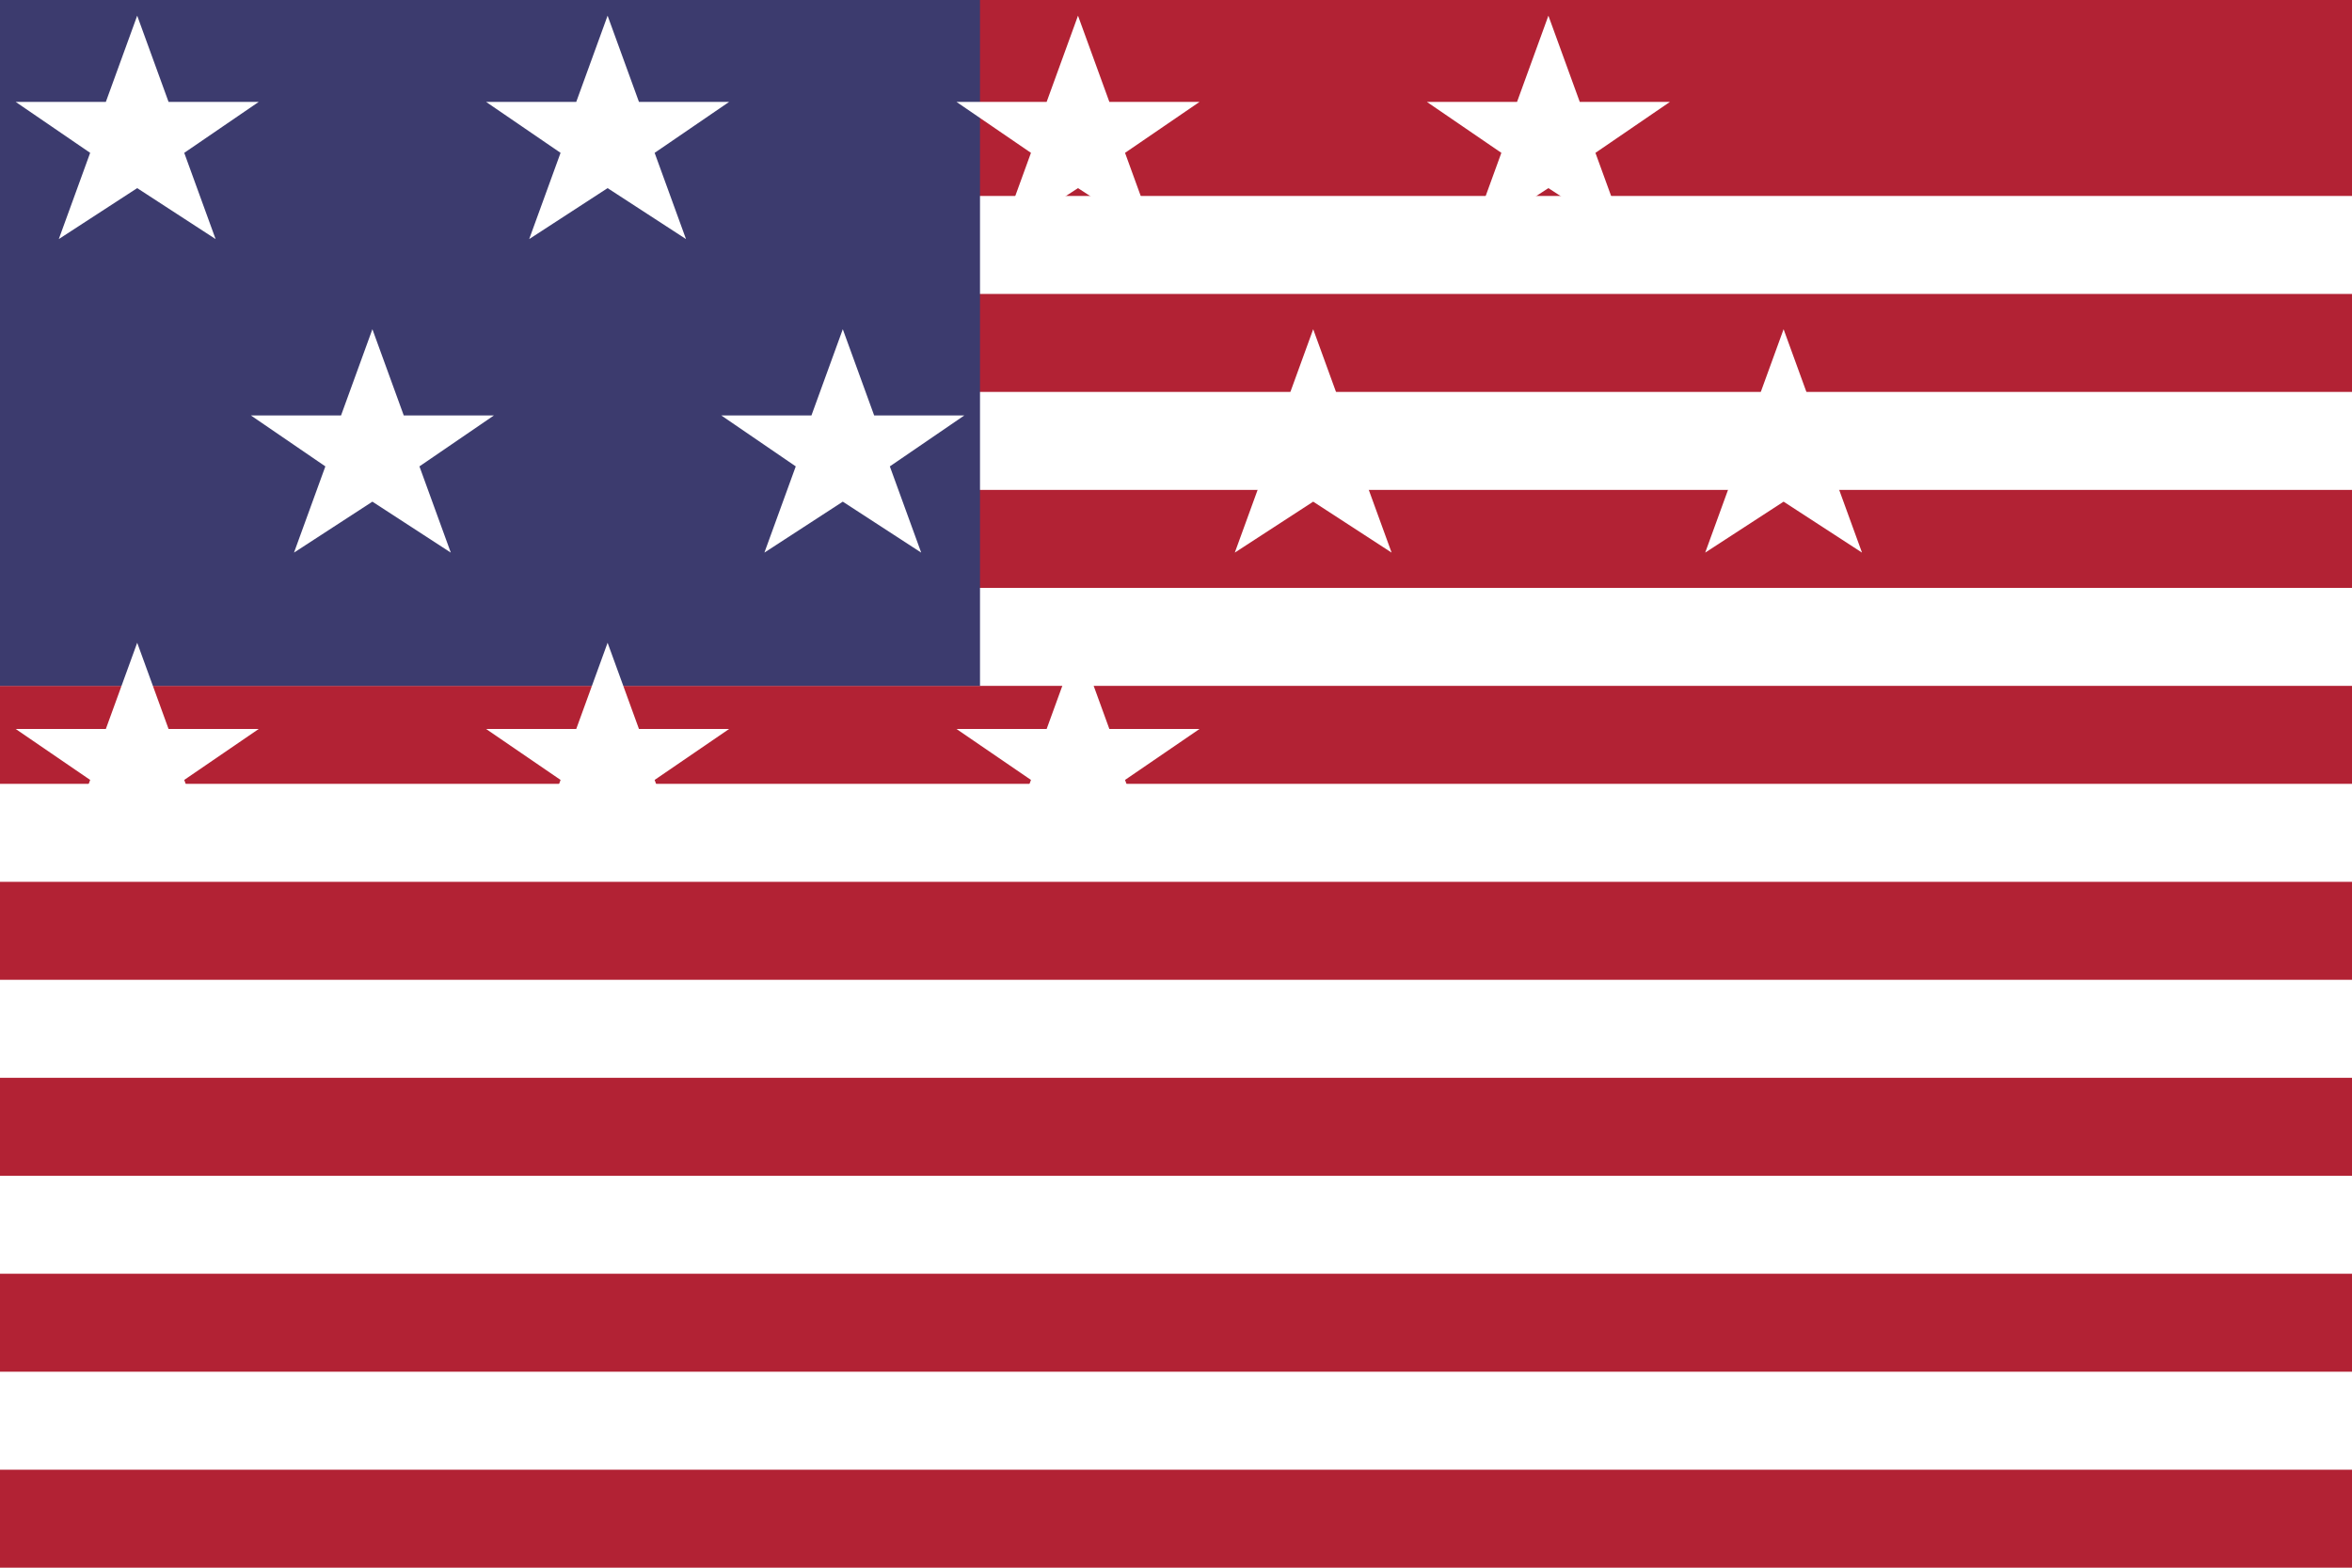 <svg xmlns="http://www.w3.org/2000/svg" viewBox="0 0 24 16" role="img" aria-label="美国">
  <rect width="24" height="16" fill="#b22234" />
  <g fill="#fff">
    <rect y="2" width="24" height="1" />
    <rect y="4" width="24" height="1" />
    <rect y="6" width="24" height="1" />
    <rect y="8" width="24" height="1" />
    <rect y="10" width="24" height="1" />
    <rect y="12" width="24" height="1" />
    <rect y="14" width="24" height="1" />
  </g>
  <rect width="10" height="7" fill="#3c3b6e" />
  <g fill="#fff" transform="scale(0.04)">
    <g id="s">
      <polygon points="35 4 43 26 66 26 47 39 55 61 35 48 15 61 23 39 4 26 27 26" />
    </g>
    <use href="#s" x="120" />
    <use href="#s" x="240" />
    <use href="#s" x="360" />
    <use href="#s" x="60" y="80" />
    <use href="#s" x="180" y="80" />
    <use href="#s" x="300" y="80" />
    <use href="#s" x="420" y="80" />
    <use href="#s" x="0" y="160" />
    <use href="#s" x="120" y="160" />
    <use href="#s" x="240" y="160" />
  </g>
</svg>
